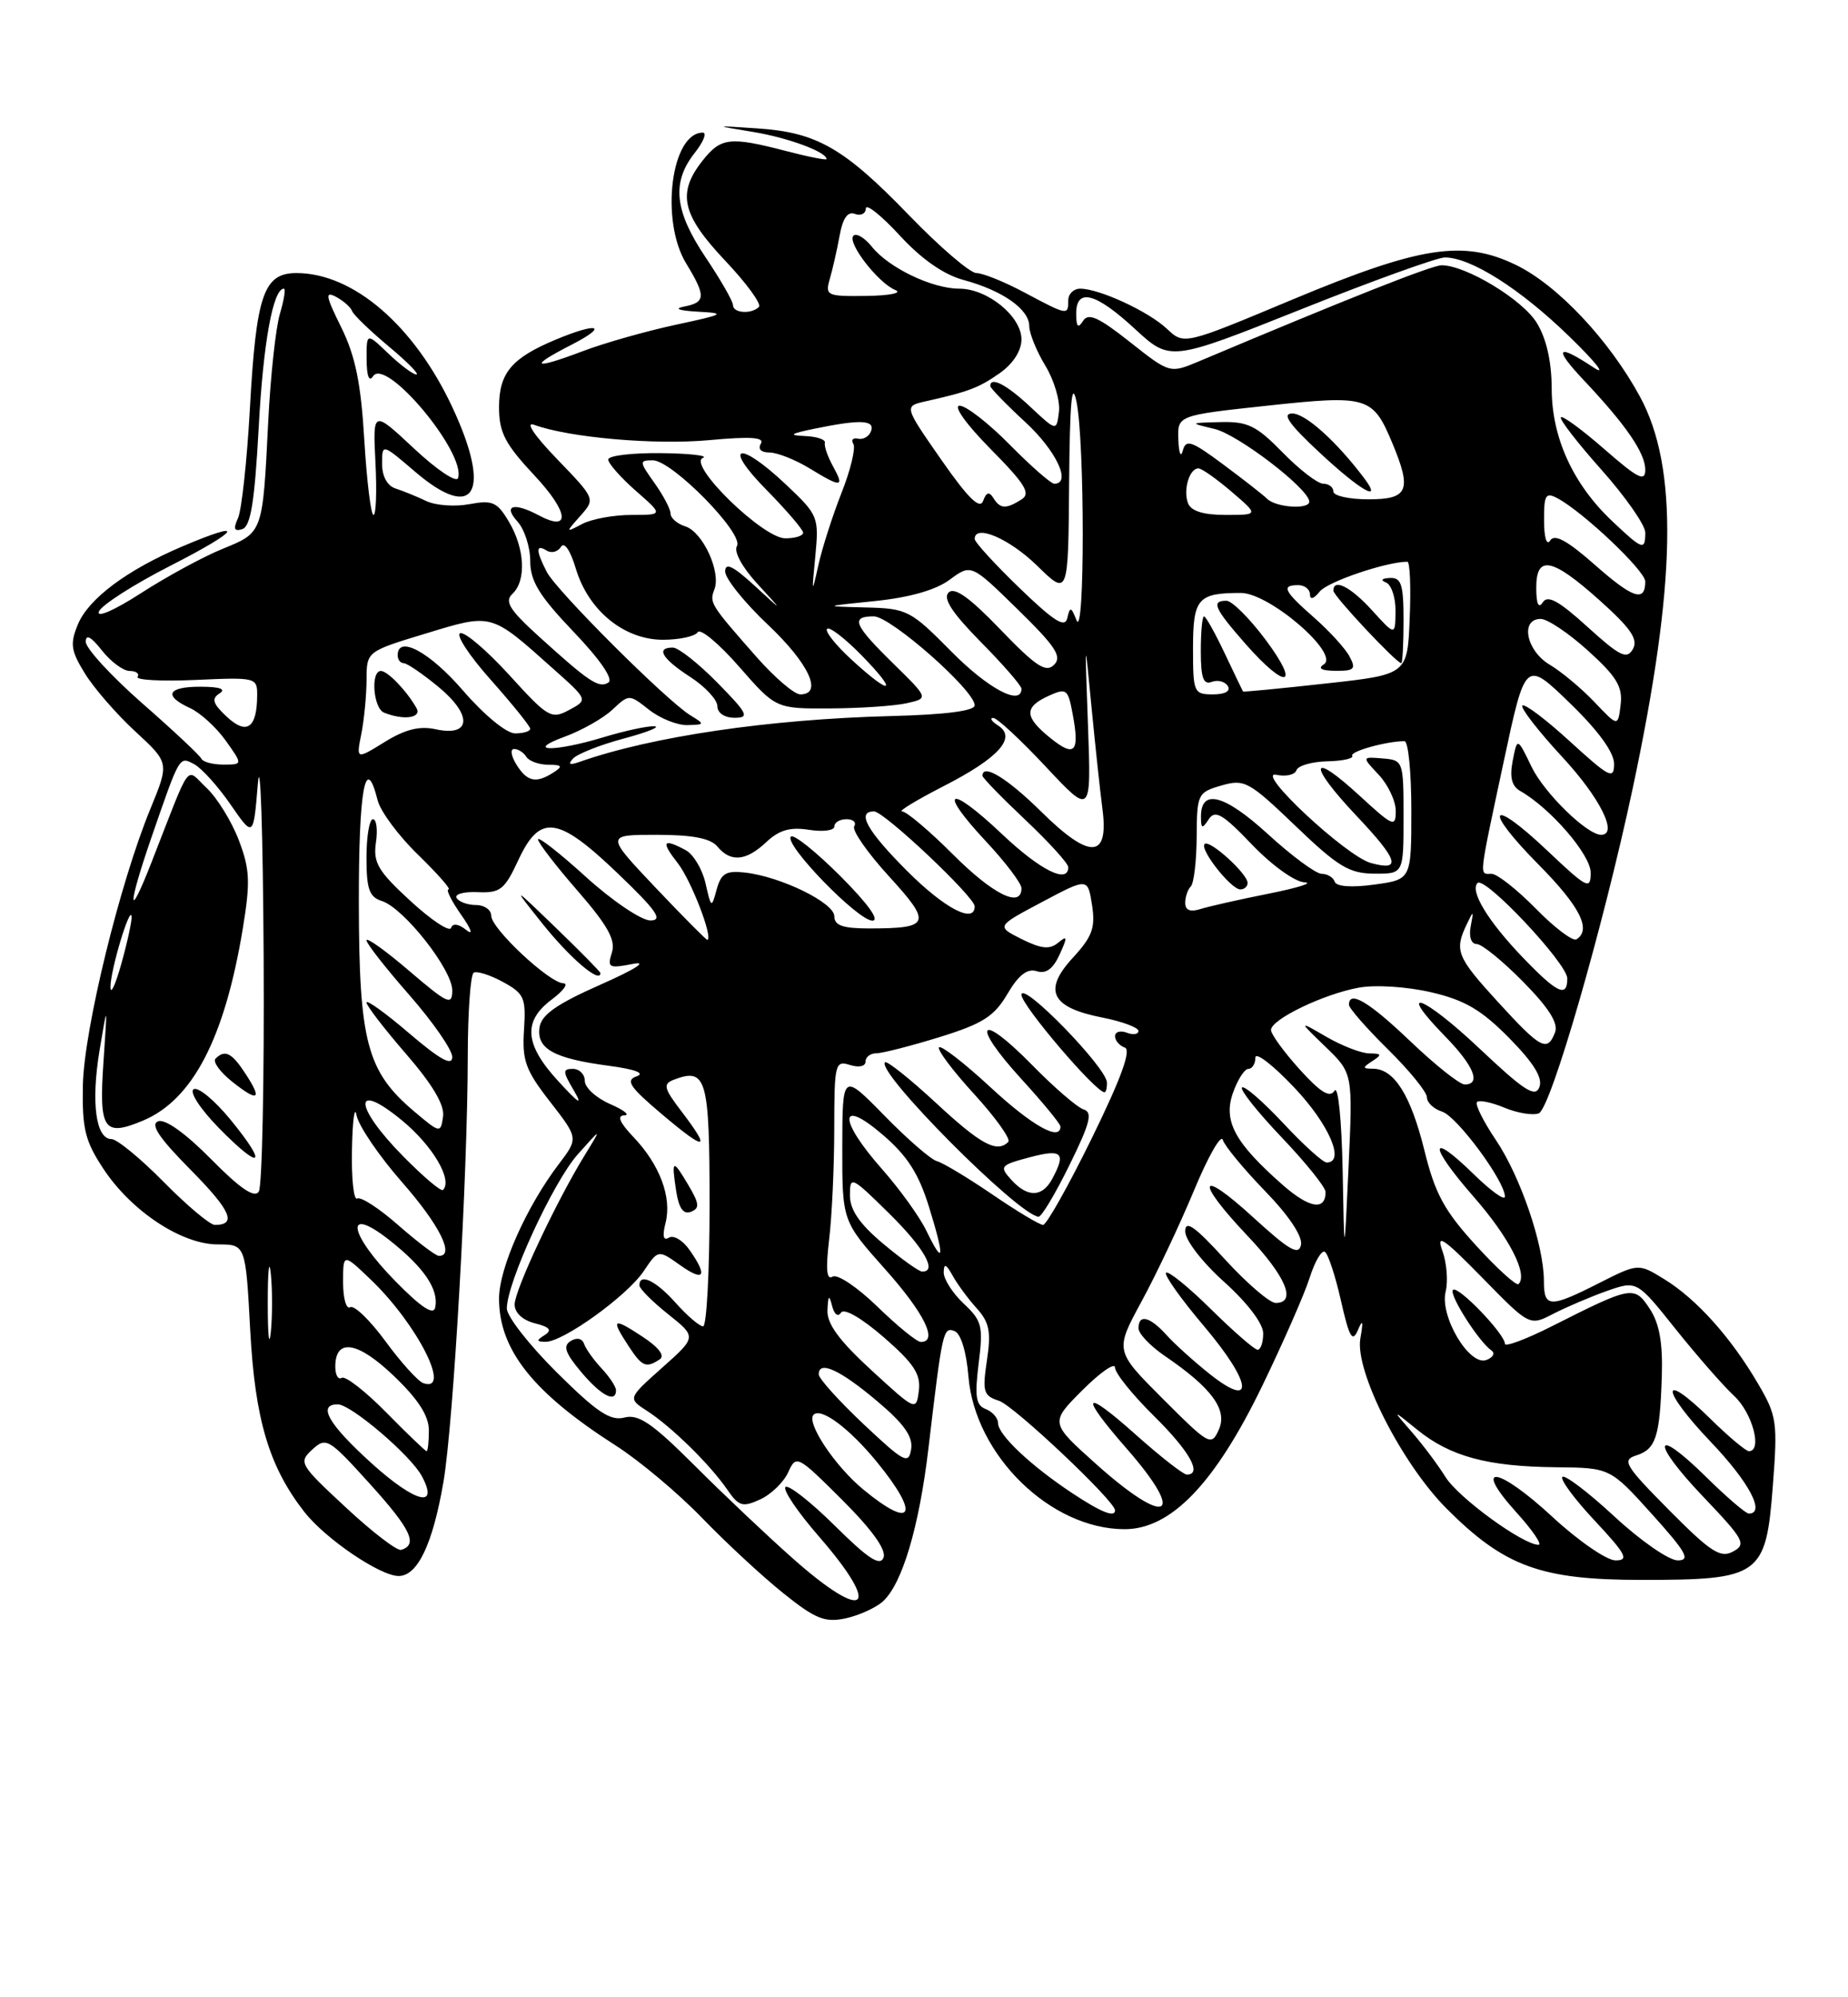 <?xml version="1.0" encoding="UTF-8" standalone="no"?>
<!DOCTYPE svg PUBLIC "-//W3C//DTD SVG 1.1//EN" "http://www.w3.org/Graphics/SVG/1.1/DTD/svg11.dtd" >
<svg xmlns="http://www.w3.org/2000/svg" xmlns:xlink="http://www.w3.org/1999/xlink" version="1.1" viewBox="0 0 237 256">
 <g >
 <path fill="currentColor"
d=" M 113.19 205.29 C 115.69 203.08 117.88 195.75 119.08 185.55 C 120.86 170.50 120.96 170.05 122.42 170.61 C 123.22 170.92 123.94 173.25 124.20 176.44 C 125.04 186.53 134.74 196.00 144.23 196.00 C 150.18 196.00 155.81 190.15 161.87 177.65 C 164.57 172.07 167.32 165.81 167.97 163.74 C 168.63 161.67 169.50 160.19 169.91 160.45 C 170.32 160.70 171.25 163.52 171.97 166.70 C 173.03 171.40 173.44 172.12 174.14 170.50 C 174.77 169.01 174.86 169.28 174.46 171.55 C 173.73 175.72 179.76 187.60 185.54 193.38 C 192.96 200.80 197.61 202.50 210.54 202.50 C 225.76 202.50 226.48 201.99 227.36 190.44 C 227.99 182.26 227.88 181.46 225.45 177.33 C 222.00 171.44 217.60 166.53 213.49 163.99 C 210.12 161.91 210.12 161.91 205.09 164.45 C 198.74 167.67 198.00 167.64 198.00 164.18 C 198.00 159.61 195.01 150.83 191.85 146.13 C 190.23 143.73 189.14 141.53 189.42 141.25 C 189.70 140.96 191.29 141.29 192.95 141.98 C 194.61 142.67 196.58 142.99 197.34 142.70 C 198.88 142.11 205.57 118.96 209.40 101.00 C 214.99 74.71 215.26 59.93 210.31 50.82 C 206.35 43.55 199.74 36.54 194.42 33.96 C 187.66 30.69 182.14 31.55 165.67 38.43 C 151.85 44.21 151.85 44.21 149.66 42.15 C 147.28 39.91 140.98 37.00 138.53 37.00 C 137.69 37.00 137.00 37.67 137.00 38.50 C 137.00 40.45 136.92 40.44 131.40 37.50 C 128.82 36.12 126.04 35.00 125.22 35.00 C 124.41 35.00 120.54 31.68 116.62 27.63 C 108.24 18.96 104.75 16.96 97.14 16.46 C 91.50 16.08 91.50 16.08 96.57 16.91 C 101.03 17.64 106.00 19.47 106.00 20.39 C 106.00 20.56 103.65 20.10 100.78 19.35 C 93.58 17.48 92.44 17.62 90.07 20.63 C 86.81 24.78 87.44 27.52 92.99 33.40 C 95.74 36.30 97.69 38.98 97.33 39.34 C 96.35 40.31 94.00 40.14 94.00 39.10 C 94.00 38.61 92.42 35.86 90.50 33.00 C 86.50 27.05 86.11 23.40 89.07 19.63 C 90.21 18.19 90.69 17.00 90.13 17.00 C 86.07 17.00 84.65 28.27 88.00 33.77 C 90.55 37.95 90.51 38.76 87.75 39.29 C 86.37 39.56 87.05 39.81 89.50 39.95 C 93.18 40.15 92.95 40.28 86.60 41.64 C 82.81 42.46 77.43 43.98 74.66 45.04 C 68.35 47.43 67.71 47.04 73.27 44.20 C 78.13 41.71 76.73 41.25 71.25 43.54 C 65.60 45.90 64.00 47.81 64.00 52.20 C 64.00 55.43 64.76 56.90 68.55 60.95 C 72.96 65.66 73.23 68.26 69.09 66.05 C 65.91 64.35 64.47 64.76 66.35 66.83 C 67.26 67.83 68.00 70.12 68.00 71.90 C 68.00 74.48 69.15 76.36 73.56 80.98 C 77.00 84.58 78.70 87.07 78.02 87.49 C 76.79 88.25 75.55 87.42 68.96 81.44 C 65.33 78.14 64.69 77.08 65.71 76.12 C 67.51 74.45 67.32 70.34 65.28 66.90 C 63.77 64.34 63.17 64.07 60.20 64.62 C 58.35 64.97 55.86 64.79 54.67 64.22 C 53.48 63.65 51.71 62.93 50.75 62.62 C 49.67 62.28 49.00 61.06 49.00 59.45 C 49.00 56.84 49.00 56.84 53.22 60.45 C 60.87 67.00 63.12 63.13 58.02 52.21 C 53.12 41.73 45.31 35.00 38.02 35.00 C 33.80 35.00 32.85 37.78 32.04 52.50 C 31.67 59.10 30.99 65.35 30.53 66.39 C 29.89 67.80 30.03 68.16 31.09 67.81 C 32.15 67.45 32.66 64.27 33.17 54.92 C 33.75 43.96 35.01 37.00 36.41 37.00 C 36.66 37.00 36.42 38.46 35.89 40.25 C 35.36 42.04 34.69 48.22 34.40 54.00 C 33.68 68.42 33.75 68.22 28.54 70.35 C 26.05 71.36 21.33 73.93 18.06 76.04 C 14.70 78.21 12.36 79.24 12.68 78.39 C 13.00 77.57 17.13 74.92 21.88 72.50 C 30.86 67.92 31.71 66.49 23.33 70.06 C 16.28 73.06 11.35 76.74 9.99 80.03 C 8.96 82.52 9.08 83.40 10.90 86.34 C 12.06 88.22 14.97 91.56 17.36 93.76 C 21.71 97.77 21.71 97.77 19.30 103.64 C 15.36 113.19 10.78 131.95 10.63 139.06 C 10.52 144.68 10.90 146.23 13.26 149.81 C 16.85 155.24 23.29 159.50 27.93 159.50 C 31.50 159.50 31.50 159.50 32.09 170.50 C 32.70 181.95 34.51 188.00 39.04 193.80 C 41.74 197.24 48.75 202.00 51.12 202.00 C 53.56 202.00 55.50 197.91 56.87 189.95 C 58.15 182.47 59.98 150.47 59.99 135.31 C 60.00 129.70 60.34 124.92 60.75 124.67 C 61.16 124.43 62.85 124.96 64.50 125.86 C 67.24 127.36 67.47 127.89 67.20 132.03 C 66.95 135.94 67.40 137.18 70.55 141.22 C 74.18 145.89 74.18 145.89 71.67 149.20 C 67.51 154.66 64.00 162.56 64.00 166.44 C 64.00 173.02 68.37 178.51 79.00 185.30 C 82.03 187.24 86.97 191.39 90.00 194.52 C 93.03 197.66 97.70 201.99 100.40 204.16 C 104.54 207.49 105.78 207.99 108.40 207.44 C 110.10 207.07 112.26 206.11 113.19 205.29 Z  M 101.63 199.71 C 98.40 196.85 92.73 191.49 89.04 187.80 C 83.64 182.41 81.89 181.22 80.08 181.69 C 78.28 182.16 76.55 181.01 71.42 175.92 C 67.89 172.42 65.00 168.73 65.00 167.71 C 65.00 164.39 70.95 151.48 74.10 147.95 C 77.18 144.50 77.18 144.50 75.03 148.00 C 71.36 153.95 66.00 165.35 66.00 167.20 C 66.00 168.26 67.03 169.22 68.60 169.61 C 70.51 170.09 70.84 170.49 69.85 171.12 C 68.75 171.81 68.78 171.97 69.98 171.98 C 72.21 172.01 80.43 166.09 82.55 162.93 C 84.41 160.16 84.41 160.16 87.21 162.15 C 90.32 164.36 90.81 163.59 88.43 160.21 C 87.57 158.97 86.38 158.27 85.79 158.63 C 85.07 159.08 84.92 158.44 85.36 156.72 C 86.18 153.45 84.61 149.28 81.25 145.75 C 79.47 143.88 79.09 142.99 80.06 142.96 C 80.85 142.94 80.04 142.29 78.25 141.51 C 76.46 140.73 75.00 139.40 75.00 138.55 C 75.00 137.70 74.31 137.00 73.48 137.00 C 72.14 137.00 72.15 137.33 73.58 139.75 C 74.78 141.79 74.27 141.49 71.60 138.58 C 67.27 133.88 67.03 130.89 70.75 128.12 C 72.26 126.99 72.94 126.05 72.25 126.03 C 70.45 125.99 63.00 119.02 63.00 117.38 C 63.00 116.62 62.13 116.00 61.06 116.00 C 59.99 116.00 58.87 115.60 58.56 115.10 C 58.26 114.61 59.47 114.27 61.25 114.35 C 64.15 114.48 64.71 114.04 66.47 110.25 C 69.25 104.27 71.54 104.58 79.26 111.98 C 84.22 116.73 85.07 117.96 83.42 117.98 C 82.28 117.99 78.56 115.49 75.17 112.42 C 71.78 109.34 69.00 107.17 69.00 107.59 C 69.00 108.00 71.28 110.97 74.07 114.17 C 77.96 118.65 78.98 120.49 78.47 122.10 C 77.86 124.03 78.08 124.15 81.15 123.55 C 83.16 123.15 81.50 124.22 77.00 126.21 C 71.37 128.70 69.42 130.07 69.19 131.70 C 68.80 134.43 71.04 135.67 78.05 136.60 C 81.43 137.05 82.78 137.55 81.66 137.95 C 80.17 138.47 80.73 139.30 84.93 142.85 C 90.59 147.62 91.25 147.51 87.39 142.44 C 85.14 139.50 85.00 138.94 86.39 138.40 C 90.61 136.79 91.00 138.16 91.00 154.47 C 91.00 163.01 90.62 170.00 90.17 170.00 C 89.71 170.00 88.13 168.65 86.66 167.00 C 84.12 164.15 82.00 163.12 82.00 164.75 C 82.00 165.16 83.65 166.82 85.67 168.43 C 89.35 171.36 89.35 171.36 84.92 175.30 C 80.50 179.24 80.50 179.24 83.00 180.85 C 86.11 182.86 91.07 187.72 93.27 190.93 C 94.74 193.07 95.23 193.22 97.48 192.19 C 98.88 191.55 100.50 189.99 101.08 188.71 C 102.12 186.44 102.25 186.51 108.02 192.26 C 111.84 196.07 113.69 198.65 113.31 199.64 C 112.87 200.79 111.34 199.79 107.06 195.55 C 103.94 192.47 101.09 190.24 100.73 190.60 C 100.38 190.96 102.31 193.82 105.04 196.95 C 113.22 206.36 111.07 208.09 101.63 199.71 Z  M 79.00 178.19 C 79.00 177.74 78.17 176.48 77.15 175.39 C 76.13 174.30 75.12 172.88 74.90 172.24 C 74.66 171.54 73.97 171.40 73.19 171.88 C 72.17 172.51 72.48 173.41 74.53 175.85 C 77.08 178.88 79.00 179.89 79.00 178.19 Z  M 84.61 174.23 C 85.31 173.77 84.47 172.68 82.36 171.30 C 78.58 168.81 78.30 169.01 80.62 172.54 C 82.34 175.17 82.86 175.39 84.61 174.23 Z  M 88.30 151.93 C 86.26 148.48 86.09 148.56 86.72 152.68 C 87.06 154.87 87.64 155.69 88.60 155.32 C 89.75 154.88 89.70 154.30 88.30 151.93 Z  M 77.00 124.72 C 77.00 124.56 74.45 121.97 71.34 118.97 C 65.67 113.50 65.67 113.50 69.48 118.28 C 73.06 122.78 77.00 126.14 77.00 124.72 Z  M 199.08 194.41 C 192.07 187.93 188.74 187.49 194.44 193.81 C 196.53 196.11 197.82 198.00 197.31 198.00 C 195.32 198.00 187.03 191.97 185.38 189.31 C 184.42 187.77 182.48 185.18 181.07 183.56 C 178.50 180.61 178.50 180.61 181.78 183.27 C 185.99 186.68 190.78 187.97 199.50 188.06 C 206.50 188.13 206.50 188.13 211.85 194.06 C 216.27 198.97 216.85 200.00 215.16 200.00 C 214.03 200.00 210.37 197.46 207.03 194.36 C 203.68 191.26 200.68 188.98 200.37 189.30 C 200.05 189.61 201.93 192.15 204.54 194.93 C 208.54 199.21 208.95 200.00 207.19 200.00 C 206.05 200.00 202.40 197.48 199.08 194.41 Z  M 214.05 193.55 C 208.40 187.85 207.97 187.14 209.83 186.55 C 212.36 185.75 212.87 184.19 213.12 176.45 C 213.26 172.14 212.82 169.65 211.58 167.76 C 209.60 164.75 209.30 164.80 199.08 169.96 C 195.74 171.65 193.00 172.67 193.00 172.24 C 193.00 170.98 186.96 164.71 186.34 165.33 C 185.78 165.89 189.64 171.97 191.29 173.11 C 191.77 173.45 191.48 173.99 190.63 174.31 C 188.45 175.15 184.61 168.70 185.40 165.54 C 185.73 164.22 185.54 161.87 184.98 160.32 C 184.15 158.04 185.11 158.68 190.06 163.73 C 196.16 169.97 196.16 169.97 199.19 168.40 C 200.86 167.54 203.96 166.22 206.07 165.47 C 209.92 164.12 209.92 164.12 214.86 170.31 C 217.58 173.71 220.97 177.59 222.40 178.92 C 224.75 181.11 226.05 186.00 224.29 186.00 C 223.90 186.00 221.66 184.12 219.31 181.81 C 212.88 175.50 212.94 178.03 219.38 184.79 C 224.32 189.96 226.46 194.00 224.28 194.00 C 223.89 194.00 221.43 191.89 218.81 189.31 C 211.97 182.57 211.67 184.76 218.46 191.87 C 223.68 197.35 224.00 197.93 222.25 198.87 C 220.63 199.74 219.38 198.92 214.05 193.55 Z  M 44.35 193.21 C 38.42 187.71 38.26 187.44 40.05 185.79 C 41.83 184.16 42.16 184.36 47.48 190.24 C 52.71 196.02 53.64 198.00 51.44 198.65 C 50.92 198.80 47.73 196.36 44.35 193.21 Z  M 110.71 190.91 C 107.07 187.91 103.35 182.32 104.34 181.33 C 105.30 180.37 108.92 183.07 112.43 187.35 C 118.06 194.22 117.10 196.18 110.71 190.91 Z  M 137.48 191.36 C 132.18 187.85 128.00 183.90 128.00 182.42 C 128.00 181.76 127.29 180.94 126.43 180.61 C 125.15 180.12 124.98 179.02 125.51 174.75 C 126.11 169.97 125.94 169.28 123.58 167.08 C 122.16 165.74 121.01 163.94 121.03 163.08 C 121.05 161.88 121.33 161.99 122.17 163.50 C 122.78 164.60 124.17 166.49 125.26 167.69 C 126.89 169.49 127.12 170.70 126.57 174.36 C 125.97 178.39 126.12 178.90 128.11 179.54 C 130.01 180.14 143.00 192.40 143.00 193.58 C 143.00 194.55 141.22 193.84 137.48 191.36 Z  M 47.75 187.64 C 42.15 182.59 40.64 180.00 43.32 180.00 C 45.01 180.00 52.69 186.55 54.10 189.20 C 56.34 193.38 53.30 192.63 47.75 187.64 Z  M 140.57 187.65 C 134.65 182.35 134.65 182.35 138.82 178.18 C 141.12 175.88 143.00 174.58 143.00 175.29 C 143.00 176.00 145.25 178.79 148.00 181.50 C 152.56 186.00 154.25 189.00 152.20 189.00 C 151.76 189.00 148.83 186.71 145.70 183.92 C 138.86 177.82 138.32 178.61 144.50 185.68 C 152.26 194.55 149.72 195.83 140.57 187.65 Z  M 110.75 182.54 C 107.59 179.56 105.00 176.69 105.00 176.15 C 105.00 174.32 107.74 175.58 112.47 179.57 C 115.95 182.50 117.11 184.14 116.85 185.75 C 116.53 187.74 115.96 187.44 110.75 182.54 Z  M 49.54 181.04 C 46.86 178.32 44.29 176.32 43.83 176.60 C 43.37 176.89 43.00 176.24 43.00 175.17 C 43.00 171.46 45.88 171.92 50.51 176.36 C 53.64 179.35 55.00 181.47 55.00 183.33 C 55.00 184.80 54.87 186.00 54.71 186.00 C 54.55 186.00 52.23 183.77 49.54 181.04 Z  M 149.14 179.30 C 142.97 173.13 142.97 173.13 146.40 166.81 C 148.29 163.34 151.31 156.95 153.12 152.60 C 154.92 148.26 156.59 145.33 156.82 146.10 C 157.05 146.87 159.48 149.81 162.21 152.63 C 165.25 155.75 167.06 158.45 166.85 159.54 C 166.57 160.96 165.37 160.28 160.75 156.06 C 153.68 149.59 153.17 151.19 160.00 158.41 C 164.93 163.61 166.34 167.00 163.60 167.00 C 162.83 167.00 159.91 164.49 157.10 161.42 C 153.22 157.17 152.00 156.31 152.00 157.83 C 152.00 158.95 154.18 161.78 157.00 164.31 C 159.98 166.99 162.00 169.65 162.00 170.90 C 162.00 172.06 161.68 173.00 161.28 173.00 C 160.89 173.00 158.20 170.66 155.31 167.81 C 152.41 164.95 149.82 162.85 149.54 163.13 C 149.26 163.40 151.46 166.50 154.42 169.99 C 160.57 177.26 160.98 180.74 155.14 176.11 C 153.14 174.52 150.64 172.27 149.60 171.11 C 147.45 168.73 146.00 168.39 146.01 170.25 C 146.01 170.94 147.52 172.52 149.36 173.78 C 155.39 177.88 157.45 180.68 156.32 183.22 C 155.35 185.39 155.10 185.26 149.14 179.30 Z  M 111.75 175.62 C 107.60 171.81 106.03 169.66 106.12 167.92 C 106.21 166.00 106.33 165.89 106.72 167.40 C 106.99 168.48 107.48 168.84 107.85 168.25 C 108.24 167.63 110.47 168.92 113.34 171.40 C 117.21 174.77 118.10 176.13 117.84 178.25 C 117.50 180.88 117.45 180.85 111.75 175.62 Z  M 54.28 177.28 C 53.61 177.04 51.43 174.64 49.44 171.92 C 47.45 169.21 45.41 167.24 44.91 167.55 C 44.41 167.86 44.00 166.43 44.00 164.36 C 44.00 160.61 44.00 160.61 47.59 164.05 C 53.54 169.77 57.99 178.56 54.28 177.28 Z  M 34.34 167.00 C 34.34 162.88 34.51 161.19 34.73 163.25 C 34.94 165.31 34.94 168.69 34.73 170.75 C 34.51 172.81 34.34 171.12 34.34 167.00 Z  M 112.53 167.48 C 109.97 164.99 107.39 163.26 106.78 163.63 C 106.01 164.11 105.88 162.72 106.33 158.91 C 106.69 155.93 106.99 149.53 106.99 144.68 C 107.00 136.32 107.10 135.90 109.00 136.50 C 110.15 136.86 111.00 136.68 111.00 136.07 C 111.00 135.48 111.63 135.00 112.39 135.00 C 113.16 135.00 116.79 134.07 120.46 132.94 C 126.02 131.22 127.49 130.29 129.19 127.41 C 130.62 124.97 131.74 124.10 132.95 124.48 C 134.14 124.86 135.04 124.20 135.89 122.35 C 136.93 120.07 136.90 119.84 135.71 120.83 C 134.62 121.73 133.55 121.62 131.03 120.37 C 127.76 118.73 127.76 118.73 133.63 115.62 C 139.50 112.50 139.50 112.50 140.05 116.00 C 140.50 118.92 140.09 120.04 137.57 122.78 C 133.73 126.95 134.80 129.13 141.35 130.42 C 143.91 130.92 146.00 131.70 146.00 132.14 C 146.00 132.58 145.32 132.68 144.50 132.36 C 143.68 132.05 143.00 132.25 143.00 132.81 C 143.00 133.37 143.56 134.03 144.25 134.27 C 145.11 134.56 143.79 138.19 140.04 145.85 C 137.03 151.98 134.21 157.00 133.77 157.00 C 133.34 157.00 130.39 155.24 127.24 153.08 C 124.08 150.93 120.90 149.02 120.16 148.83 C 119.42 148.65 116.39 146.03 113.43 143.00 C 108.04 137.50 108.04 137.50 108.02 147.00 C 108.01 156.50 108.01 156.50 113.50 162.66 C 118.55 168.32 120.36 172.00 118.09 172.00 C 117.59 172.00 115.09 169.97 112.53 167.48 Z  M 137.16 149.32 C 139.81 143.94 140.16 142.56 138.97 142.20 C 138.16 141.95 135.15 139.35 132.28 136.42 C 125.52 129.54 124.44 131.13 130.99 138.30 C 133.75 141.32 136.00 144.05 136.00 144.39 C 136.00 146.34 132.35 144.29 127.03 139.36 C 123.68 136.26 120.71 133.96 120.43 134.24 C 120.15 134.52 122.17 137.22 124.93 140.23 C 127.69 143.25 129.66 146.01 129.31 146.36 C 127.85 147.82 125.80 146.71 120.03 141.36 C 116.68 138.26 113.74 135.92 113.50 136.16 C 112.30 137.36 130.60 155.75 133.19 155.95 C 133.57 155.98 135.35 153.00 137.16 149.32 Z  M 141.96 138.75 C 141.91 136.82 131.00 125.64 131.00 127.51 C 131.00 128.85 140.51 140.00 141.65 140.00 C 141.84 140.00 141.98 139.44 141.96 138.75 Z  M 50.75 164.26 C 44.62 158.03 44.11 154.33 50.02 159.01 C 54.41 162.49 56.30 165.29 55.81 167.60 C 55.60 168.62 54.00 167.57 50.75 164.26 Z  M 189.30 159.64 C 185.22 155.18 184.04 153.00 182.67 147.43 C 180.92 140.37 178.81 137.01 176.10 136.98 C 174.70 136.97 174.69 136.85 176.00 136.00 C 177.26 135.19 177.20 135.03 175.62 135.02 C 174.58 135.01 172.11 134.05 170.12 132.90 C 166.50 130.80 166.50 130.80 170.00 134.18 C 173.50 137.56 173.50 137.56 172.95 149.53 C 172.40 161.50 172.40 161.50 172.19 150.00 C 172.06 143.50 171.61 139.06 171.15 139.80 C 170.54 140.76 169.36 140.03 166.66 137.05 C 164.65 134.82 163.00 132.55 163.00 132.02 C 163.00 130.66 169.74 127.41 174.26 126.59 C 176.40 126.20 180.41 126.46 183.53 127.18 C 187.87 128.19 189.98 129.43 193.55 133.05 C 196.70 136.25 197.88 138.16 197.42 139.34 C 196.90 140.72 195.48 139.81 189.79 134.44 C 182.50 127.56 178.91 126.25 185.31 132.81 C 189.02 136.60 190.00 139.00 187.84 139.00 C 187.20 139.00 184.09 136.53 180.91 133.50 C 175.56 128.39 173.00 126.87 173.00 128.79 C 173.00 129.22 175.25 131.79 178.00 134.50 C 180.75 137.21 183.00 139.97 183.00 140.65 C 183.00 141.32 183.87 142.14 184.94 142.48 C 186.86 143.09 193.00 151.39 193.00 153.37 C 193.00 153.94 191.21 152.66 189.02 150.52 C 183.20 144.83 183.18 146.75 188.99 153.39 C 193.55 158.60 195.99 163.34 194.75 164.58 C 194.48 164.85 192.03 162.63 189.30 159.64 Z  M 113.25 159.40 C 110.23 156.87 109.00 155.07 109.00 153.20 C 109.00 150.67 109.18 150.76 114.00 155.50 C 118.51 159.94 120.27 163.03 118.25 162.98 C 117.84 162.97 115.59 161.36 113.25 159.40 Z  M 51.06 157.02 C 48.62 154.87 46.25 153.34 45.81 153.62 C 45.36 153.89 45.06 151.05 45.14 147.31 C 45.21 143.56 45.48 141.61 45.73 142.96 C 45.99 144.31 48.62 148.18 51.60 151.57 C 56.40 157.04 58.40 161.08 56.25 160.96 C 55.84 160.93 53.50 159.16 51.06 157.02 Z  M 118.80 157.74 C 117.94 155.96 115.38 152.41 113.12 149.85 C 107.50 143.50 107.55 140.60 113.19 145.43 C 116.36 148.14 117.82 150.42 119.15 154.72 C 121.18 161.27 121.05 162.40 118.80 157.74 Z  M 21.00 151.50 C 18.01 148.47 15.00 146.00 14.30 146.00 C 12.29 146.00 11.66 141.35 12.76 134.67 C 13.79 128.50 13.79 128.50 13.27 136.11 C 12.67 144.81 13.30 145.74 18.32 143.64 C 24.71 140.97 28.81 133.09 31.14 119.01 C 32.12 113.02 32.05 111.42 30.62 107.67 C 29.70 105.27 27.85 102.27 26.51 101.01 C 23.73 98.40 24.67 97.14 19.44 110.50 C 16.37 118.36 16.34 116.27 19.39 107.43 C 23.09 96.73 22.98 96.92 24.92 97.96 C 25.87 98.47 27.96 100.79 29.57 103.12 C 32.50 107.36 32.50 107.36 33.07 100.43 C 33.39 96.62 33.72 106.55 33.81 122.50 C 33.90 138.45 33.62 152.06 33.19 152.73 C 32.64 153.60 30.80 152.35 27.07 148.57 C 23.79 145.25 21.17 143.38 20.28 143.72 C 19.24 144.12 20.40 145.85 24.45 149.94 C 29.62 155.17 30.42 157.00 27.55 157.00 C 26.93 157.00 23.99 154.53 21.00 151.50 Z  M 29.56 143.51 C 27.52 141.02 25.39 139.26 24.83 139.61 C 24.26 139.96 25.69 142.15 28.09 144.60 C 33.53 150.14 34.44 149.47 29.56 143.51 Z  M 31.46 137.59 C 29.72 134.92 28.84 134.49 27.64 135.69 C 27.26 136.07 28.20 137.38 29.72 138.60 C 33.13 141.32 33.70 140.99 31.46 137.59 Z  M 164.54 151.91 C 158.37 146.49 156.86 143.71 158.11 140.11 C 158.71 138.40 159.60 137.00 160.10 137.00 C 160.59 137.00 161.00 136.35 161.00 135.56 C 161.00 134.77 163.25 136.50 166.00 139.41 C 170.46 144.12 172.56 149.00 170.14 149.00 C 169.66 149.00 167.14 146.72 164.54 143.93 C 161.93 141.15 159.57 139.10 159.28 139.39 C 159.00 139.67 161.29 142.55 164.38 145.79 C 167.47 149.03 170.00 152.18 170.00 152.78 C 170.00 155.21 167.94 154.88 164.54 151.91 Z  M 51.69 148.19 C 45.35 141.76 45.23 138.41 51.51 143.57 C 55.47 146.81 58.09 151.24 56.81 152.52 C 56.57 152.76 54.27 150.81 51.69 148.19 Z  M 53.11 142.45 C 47.05 137.33 46.05 133.55 46.02 115.75 C 46.00 101.13 46.87 96.37 48.43 102.57 C 48.78 103.99 51.12 107.14 53.63 109.57 C 56.13 112.01 57.89 114.00 57.52 114.00 C 57.16 114.00 57.89 115.46 59.14 117.25 C 60.45 119.11 60.73 119.95 59.81 119.21 C 58.81 118.41 58.06 118.30 57.85 118.93 C 57.66 119.49 55.31 117.94 52.64 115.48 C 48.48 111.66 47.84 110.57 48.21 108.00 C 48.46 106.35 48.28 105.00 47.83 105.00 C 47.37 105.00 47.00 107.22 47.00 109.93 C 47.00 113.97 47.36 114.98 48.98 115.49 C 51.78 116.38 58.00 124.27 58.00 126.93 C 58.00 128.93 57.44 128.68 52.50 124.46 C 49.48 121.87 47.00 120.10 47.00 120.52 C 47.00 120.94 49.48 124.10 52.50 127.54 C 55.52 130.99 58.00 134.56 58.00 135.48 C 58.00 136.68 56.44 135.82 52.50 132.46 C 49.48 129.87 47.00 128.09 47.00 128.49 C 47.00 128.90 49.28 131.86 52.07 135.08 C 55.50 139.04 57.04 141.65 56.82 143.12 C 56.51 145.27 56.44 145.26 53.11 142.45 Z  M 192.10 128.42 C 186.82 122.64 186.50 121.85 188.09 118.50 C 188.98 116.64 189.01 116.65 188.61 118.75 C 188.36 120.07 188.68 121.00 189.38 121.00 C 190.04 121.00 192.71 123.17 195.32 125.82 C 198.63 129.17 199.88 131.16 199.43 132.32 C 198.44 134.89 197.61 134.44 192.10 128.42 Z  M 14.17 126.50 C 14.15 124.37 16.73 115.81 16.88 117.50 C 16.92 118.05 16.34 120.75 15.57 123.50 C 14.80 126.25 14.17 127.60 14.17 126.50 Z  M 195.32 122.75 C 190.85 118.10 188.47 114.20 189.49 113.18 C 190.42 112.25 201.00 123.50 201.00 125.41 C 201.00 127.92 199.72 127.32 195.32 122.75 Z  M 84.08 113.78 C 77.66 107.00 77.66 107.00 84.21 107.00 C 88.81 107.00 91.13 107.45 92.00 108.50 C 93.71 110.56 95.68 110.38 98.29 107.92 C 99.93 106.38 101.34 105.98 103.75 106.36 C 105.54 106.64 107.00 106.45 107.00 105.94 C 107.00 105.42 107.70 105.00 108.56 105.00 C 109.42 105.00 109.86 105.41 109.55 105.91 C 109.24 106.42 111.24 109.29 114.00 112.31 C 119.56 118.39 119.32 119.00 111.42 119.00 C 108.09 119.00 107.00 118.62 107.00 117.44 C 107.00 115.71 100.15 112.36 95.55 111.84 C 93.12 111.56 92.48 111.94 91.91 114.00 C 91.25 116.44 91.21 116.42 90.48 113.21 C 90.07 111.41 88.92 109.49 87.93 108.96 C 85.00 107.40 84.73 107.84 86.91 110.62 C 88.62 112.79 91.48 120.19 90.72 120.47 C 90.60 120.51 87.61 117.50 84.08 113.78 Z  M 107.78 112.30 C 104.64 109.16 101.79 106.88 101.43 107.23 C 100.49 108.18 110.01 118.00 111.88 118.00 C 112.87 118.00 111.30 115.82 107.78 112.30 Z  M 196.96 116.46 C 194.55 114.01 192.00 112.00 191.29 112.00 C 189.68 112.00 189.58 112.92 192.86 97.55 C 195.63 84.60 195.63 84.60 201.32 90.11 C 204.98 93.65 207.00 96.43 207.00 97.91 C 207.00 99.96 206.41 99.66 201.37 95.06 C 198.28 92.23 195.52 90.15 195.24 90.43 C 194.96 90.71 197.26 93.68 200.36 97.03 C 205.20 102.25 207.57 107.00 205.34 107.00 C 203.53 107.00 198.06 101.66 196.43 98.31 C 194.59 94.50 194.59 94.50 194.00 97.50 C 193.59 99.62 193.87 100.76 194.96 101.38 C 198.86 103.60 204.00 109.56 204.00 111.85 C 204.00 114.10 203.57 113.88 198.44 109.03 C 191.03 102.02 190.08 103.50 197.31 110.81 C 202.63 116.18 204.14 119.17 202.17 120.40 C 201.71 120.68 199.36 118.91 196.96 116.46 Z  M 116.35 111.65 C 111.19 106.49 109.80 104.00 112.09 104.00 C 113.38 104.00 125.00 114.96 125.00 116.17 C 125.00 118.46 121.13 116.43 116.35 111.65 Z  M 152.00 115.73 C 152.00 114.96 152.32 114.01 152.72 113.61 C 153.11 113.22 153.45 110.35 153.47 107.24 C 153.50 101.78 153.60 101.56 156.64 100.68 C 159.60 99.83 160.16 100.13 166.14 105.86 C 171.59 111.09 173.04 111.96 176.25 111.98 C 180.00 112.00 180.00 112.00 180.00 104.72 C 180.00 97.54 179.96 97.43 177.32 97.21 C 174.64 96.99 174.64 96.99 176.82 99.31 C 178.02 100.59 179.00 102.67 179.00 103.94 C 179.00 106.08 178.66 105.94 174.42 102.04 C 167.97 96.09 167.64 97.87 173.95 104.55 C 179.36 110.27 179.80 111.71 175.80 110.61 C 172.61 109.73 160.77 98.66 163.70 99.31 C 164.91 99.57 166.06 99.31 166.26 98.73 C 166.45 98.14 168.23 97.63 170.21 97.58 C 172.18 97.54 173.63 97.22 173.42 96.87 C 173.08 96.32 177.80 95.00 180.12 95.00 C 180.61 95.00 181.00 98.99 181.00 103.86 C 181.00 112.73 181.00 112.73 176.25 113.38 C 173.35 113.78 171.38 113.64 171.17 113.01 C 170.99 112.46 170.23 112.00 169.50 112.00 C 168.76 112.00 165.65 109.70 162.58 106.89 C 156.99 101.79 153.98 101.03 154.02 104.72 C 154.03 106.24 154.18 106.28 155.02 105.00 C 155.84 103.76 156.81 104.33 160.56 108.25 C 163.11 110.91 166.07 113.04 167.30 113.09 C 168.51 113.15 166.45 113.79 162.72 114.54 C 158.99 115.28 155.05 116.17 153.97 116.51 C 152.65 116.93 152.00 116.67 152.00 115.73 Z  M 160.00 113.17 C 160.00 111.99 155.11 107.56 154.49 108.18 C 153.81 108.85 157.87 114.00 159.07 114.00 C 159.58 114.00 160.00 113.63 160.00 113.17 Z  M 122.20 109.50 C 119.17 106.47 116.24 104.00 115.69 104.00 C 115.14 104.00 117.55 102.54 121.04 100.75 C 128.10 97.14 130.43 94.54 128.00 92.99 C 127.17 92.46 126.89 92.02 127.38 92.02 C 127.86 92.01 130.88 94.81 134.10 98.25 C 139.95 104.50 139.95 104.50 139.53 93.00 C 139.11 81.50 139.11 81.50 139.97 90.50 C 140.45 95.45 141.08 101.37 141.38 103.66 C 142.24 110.09 139.79 110.21 133.54 104.04 C 129.18 99.74 126.00 97.80 126.00 99.44 C 126.00 99.69 128.47 102.23 131.50 105.09 C 134.53 107.95 137.00 110.67 137.00 111.15 C 137.00 113.35 133.39 111.54 128.43 106.84 C 121.65 100.43 120.17 101.12 126.40 107.79 C 128.93 110.49 131.00 113.22 131.00 113.85 C 131.00 116.46 127.36 114.66 122.20 109.50 Z  M 66.23 98.00 C 65.55 96.90 65.41 96.00 65.93 96.00 C 66.45 96.00 67.16 96.45 67.50 97.00 C 67.84 97.55 69.10 98.01 70.31 98.02 C 72.09 98.03 72.22 98.21 71.00 99.00 C 68.75 100.45 67.61 100.21 66.23 98.00 Z  M 25.83 97.25 C 25.65 96.84 22.24 93.64 18.25 90.15 C 14.26 86.65 11.00 83.10 11.00 82.26 C 11.00 81.24 11.69 81.61 13.07 83.37 C 14.21 84.81 15.81 86.00 16.63 86.00 C 17.45 86.00 17.91 86.34 17.65 86.75 C 17.40 87.17 20.74 87.34 25.09 87.15 C 32.84 86.80 33.00 86.84 32.98 89.14 C 32.96 93.33 31.64 94.25 29.09 91.87 C 27.28 90.18 27.09 89.56 28.15 88.88 C 29.04 88.32 28.21 88.03 25.75 88.02 C 21.48 88.00 20.89 89.17 24.38 90.76 C 25.68 91.36 27.74 93.23 28.94 94.92 C 31.14 98.00 31.14 98.00 28.65 98.00 C 27.28 98.00 26.02 97.66 25.83 97.25 Z  M 73.50 97.22 C 74.05 96.63 76.97 95.47 80.00 94.66 C 83.03 93.85 84.78 93.14 83.91 93.09 C 83.03 93.04 80.11 93.67 77.41 94.49 C 71.07 96.41 67.16 96.35 72.46 94.41 C 74.63 93.61 77.37 92.06 78.54 90.96 C 80.68 88.96 80.68 88.96 83.25 90.98 C 84.66 92.09 86.87 92.97 88.16 92.94 C 90.40 92.88 90.42 92.83 88.55 91.69 C 85.50 89.83 71.39 75.75 70.13 73.32 C 68.70 70.55 68.70 69.69 70.11 70.57 C 70.72 70.95 71.55 70.73 71.94 70.09 C 72.37 69.40 73.15 70.54 73.85 72.89 C 75.46 78.26 80.05 82.00 85.02 82.00 C 87.14 82.00 89.15 81.56 89.48 81.03 C 89.81 80.50 92.20 82.49 94.79 85.45 C 99.50 90.84 99.50 90.84 106.50 90.80 C 110.35 90.78 114.76 90.48 116.30 90.13 C 119.10 89.50 119.10 89.50 114.55 85.04 C 109.49 80.08 109.04 79.00 112.06 79.00 C 114.22 79.00 125.00 88.49 125.00 90.40 C 125.00 91.12 121.26 91.60 114.25 91.78 C 98.64 92.18 83.54 94.40 74.28 97.67 C 73.04 98.10 72.80 97.97 73.50 97.22 Z  M 92.00 87.50 C 89.57 85.03 87.00 83.00 86.29 83.00 C 84.06 83.00 84.90 84.42 88.51 86.76 C 90.43 88.00 92.00 89.69 92.00 90.51 C 92.00 91.38 92.92 92.00 94.21 92.00 C 96.16 92.00 95.90 91.47 92.00 87.50 Z  M 46.34 94.06 C 46.70 92.24 47.00 89.12 47.01 87.12 C 47.02 83.50 47.02 83.50 54.60 81.20 C 63.17 78.60 62.87 78.51 70.96 85.73 C 75.42 89.70 75.42 89.70 72.99 91.00 C 70.70 92.23 70.28 91.98 65.34 86.55 C 62.46 83.39 59.62 80.96 59.02 81.16 C 58.42 81.36 60.20 84.07 62.97 87.17 C 65.73 90.28 68.00 93.09 68.00 93.41 C 68.00 93.73 67.13 94.00 66.06 94.00 C 64.95 94.00 62.09 91.65 59.37 88.50 C 55.10 83.55 51.00 81.35 51.00 84.00 C 51.00 84.55 51.35 85.00 51.77 85.00 C 52.20 85.00 54.20 86.37 56.23 88.04 C 60.62 91.66 60.44 94.47 55.87 93.47 C 53.81 93.02 51.96 93.48 49.34 95.10 C 45.68 97.36 45.68 97.36 46.34 94.06 Z  M 53.41 90.75 C 52.15 88.53 49.71 86.00 48.85 86.00 C 47.50 86.00 47.87 90.78 49.25 91.34 C 51.78 92.36 54.13 92.02 53.41 90.75 Z  M 134.75 94.63 C 131.36 91.91 131.29 90.65 134.46 89.20 C 136.77 88.15 136.96 88.29 137.56 91.49 C 138.49 96.41 137.85 97.12 134.75 94.63 Z  M 204.50 90.00 C 202.85 88.26 200.26 86.10 198.75 85.20 C 195.73 83.41 194.92 79.33 197.59 79.33 C 198.46 79.33 201.20 81.17 203.68 83.42 C 207.34 86.73 208.12 88.03 207.84 90.33 C 207.50 93.16 207.50 93.16 204.50 90.00 Z  M 97.06 84.25 C 91.08 77.46 90.96 77.27 91.62 75.54 C 92.49 73.29 90.12 68.17 87.89 67.47 C 86.85 67.14 86.00 66.40 86.00 65.84 C 86.00 65.27 85.07 63.50 83.93 61.90 C 81.97 59.15 81.96 59.00 83.72 59.00 C 86.19 59.00 95.46 68.44 94.51 69.99 C 94.08 70.68 95.17 72.70 97.14 74.84 C 100.50 78.50 100.50 78.50 96.75 75.05 C 94.01 72.54 93.00 72.05 93.00 73.25 C 93.00 74.15 95.47 77.23 98.50 80.09 C 103.75 85.05 105.58 89.00 102.63 89.00 C 101.87 89.00 99.37 86.86 97.06 84.25 Z  M 122.00 83.50 C 116.78 78.22 116.35 77.99 111.03 77.86 C 105.50 77.72 105.50 77.72 112.28 77.03 C 116.65 76.58 120.03 75.62 121.80 74.30 C 124.55 72.27 124.55 72.27 130.51 78.10 C 135.38 82.86 136.24 84.16 135.18 85.21 C 134.13 86.26 132.87 85.43 128.30 80.69 C 124.35 76.58 122.41 75.19 121.65 75.95 C 120.90 76.70 122.10 78.55 125.79 82.29 C 128.66 85.19 131.00 87.89 131.00 88.28 C 131.00 90.55 126.72 88.28 122.00 83.50 Z  M 153.00 83.11 C 153.00 76.70 153.61 76.00 159.14 76.00 C 162.80 76.00 171.88 83.83 169.77 85.16 C 168.95 85.68 169.49 85.97 171.29 85.98 C 173.69 86.00 173.94 85.75 173.07 84.14 C 172.53 83.11 170.48 80.88 168.54 79.17 C 164.63 75.74 164.27 75.00 166.50 75.00 C 167.32 75.00 168.00 75.54 168.00 76.19 C 168.00 76.91 168.49 76.77 169.25 75.82 C 170.25 74.56 177.80 72.00 180.49 72.00 C 180.82 72.00 180.96 75.25 180.79 79.23 C 180.50 86.46 180.50 86.46 170.00 87.61 C 164.22 88.25 159.46 88.71 159.41 88.63 C 159.36 88.56 158.31 86.36 157.07 83.75 C 155.83 81.14 154.64 79.00 154.41 79.00 C 154.18 79.00 154.00 81.01 154.00 83.47 C 154.00 86.89 154.33 87.81 155.40 87.40 C 156.17 87.11 157.09 87.34 157.46 87.93 C 157.86 88.58 157.12 89.00 155.56 89.00 C 153.10 89.00 153.00 88.76 153.00 83.11 Z  M 162.31 82.00 C 160.25 79.25 157.99 77.00 157.29 77.00 C 155.29 77.00 155.71 77.95 159.75 82.55 C 164.97 88.48 166.84 88.08 162.31 82.00 Z  M 180.00 79.50 C 180.00 74.90 179.71 74.01 178.25 74.08 C 177.20 74.13 177.00 74.36 177.75 74.66 C 178.44 74.94 178.99 76.59 178.97 78.33 C 178.94 81.50 178.94 81.50 175.98 78.25 C 173.22 75.21 171.00 74.08 171.00 75.71 C 171.00 76.38 179.08 85.00 179.71 85.00 C 179.87 85.00 180.00 82.53 180.00 79.50 Z  M 109.24 84.58 C 107.19 82.70 105.76 80.91 106.07 80.60 C 106.38 80.29 108.38 81.83 110.52 84.02 C 115.28 88.89 114.37 89.29 109.24 84.58 Z  M 203.59 80.35 C 199.93 77.02 198.48 76.22 197.86 77.20 C 197.32 78.05 197.03 77.43 197.02 75.42 C 196.99 71.07 199.01 71.45 205.16 76.96 C 209.17 80.55 210.12 81.95 209.41 83.20 C 208.64 84.56 207.76 84.13 203.59 80.35 Z  M 130.75 75.37 C 127.59 72.32 125.00 69.49 125.00 69.08 C 125.00 67.13 129.45 69.03 133.02 72.52 C 137.00 76.41 137.00 76.41 137.11 61.95 C 137.20 51.52 137.46 48.61 138.06 51.50 C 139.12 56.65 139.13 82.18 138.06 79.50 C 137.37 77.76 137.22 77.72 136.88 79.21 C 136.59 80.53 135.22 79.68 130.75 75.37 Z  M 204.55 72.41 C 201.02 69.30 199.37 68.39 198.81 69.27 C 198.36 69.99 198.02 68.92 198.02 66.71 C 198.00 63.42 198.23 63.05 199.75 63.87 C 203.05 65.63 211.00 73.17 211.00 74.53 C 211.00 77.23 209.41 76.70 204.55 72.41 Z  M 104.56 71.31 C 105.04 66.25 104.95 66.02 100.78 62.09 C 94.73 56.38 92.57 56.98 98.29 62.78 C 100.88 65.42 103.00 67.89 103.00 68.28 C 103.00 68.68 101.97 69.00 100.71 69.00 C 97.84 69.00 88.11 59.51 90.15 58.69 C 90.89 58.40 88.46 58.12 84.75 58.08 C 81.04 58.04 78.00 58.40 78.00 58.90 C 78.00 59.39 79.59 61.19 81.53 62.90 C 85.07 66.00 85.07 66.00 80.97 66.00 C 78.71 66.00 75.89 66.52 74.68 67.15 C 72.51 68.29 72.51 68.28 74.43 66.12 C 76.36 63.94 76.36 63.94 71.43 58.83 C 68.49 55.78 67.31 54.01 68.50 54.45 C 72.98 56.09 83.94 57.05 90.89 56.42 C 96.28 55.92 98.09 56.05 97.58 56.87 C 97.16 57.55 97.60 58.00 98.69 58.00 C 99.69 58.01 101.97 58.91 103.77 60.00 C 107.94 62.55 108.35 62.51 106.82 59.75 C 106.14 58.51 105.67 57.16 105.79 56.75 C 105.90 56.34 104.76 55.95 103.25 55.89 C 101.05 55.79 101.30 55.60 104.50 54.94 C 110.32 53.74 112.23 53.82 111.71 55.25 C 111.46 55.94 110.71 56.38 110.05 56.23 C 109.39 56.07 109.12 56.38 109.44 56.90 C 109.76 57.43 109.08 60.25 107.92 63.18 C 106.77 66.10 105.42 70.30 104.94 72.50 C 104.12 76.21 104.09 76.12 104.56 71.31 Z  M 206.71 66.75 C 201.71 62.01 199.00 56.06 199.00 49.79 C 198.99 46.36 198.33 43.41 197.09 41.39 C 195.27 38.40 188.00 34.00 184.88 34.00 C 183.63 34.00 172.68 38.34 153.77 46.31 C 150.03 47.88 150.03 47.88 144.90 43.83 C 140.88 40.65 139.57 40.06 138.90 41.13 C 138.26 42.14 138.03 41.91 138.02 40.25 C 137.99 36.85 140.49 37.48 145.56 42.17 C 150.08 46.33 150.08 46.33 166.80 39.67 C 176.00 36.00 184.32 33.00 185.30 33.00 C 188.63 33.00 194.97 37.02 201.24 43.11 C 204.71 46.48 206.10 48.25 204.35 47.09 C 199.62 43.96 199.18 44.56 203.13 48.75 C 208.53 54.47 211.00 58.07 211.00 60.21 C 211.00 61.80 210.06 61.33 205.80 57.61 C 202.94 55.11 200.41 53.25 200.18 53.48 C 199.95 53.72 202.29 56.74 205.37 60.20 C 208.46 63.67 210.99 67.29 211.00 68.25 C 211.00 70.62 210.67 70.50 206.71 66.75 Z  M 46.72 56.39 C 46.29 49.10 45.57 45.62 43.76 41.95 C 41.76 37.91 41.65 37.28 43.10 38.05 C 44.05 38.56 44.98 39.38 45.16 39.88 C 45.35 40.37 47.46 42.40 49.84 44.39 C 52.23 46.38 53.83 48.00 53.40 48.00 C 52.96 48.00 51.35 46.79 49.80 45.31 C 47.00 42.63 47.00 42.63 47.02 46.06 C 47.02 48.20 47.34 49.02 47.84 48.23 C 49.45 45.69 59.81 58.08 58.74 61.28 C 58.53 61.90 55.99 60.20 53.09 57.48 C 47.81 52.55 47.81 52.55 48.15 59.28 C 48.34 62.98 48.23 66.00 47.90 66.00 C 47.57 66.00 47.04 61.68 46.72 56.39 Z  M 120.71 58.92 C 115.93 52.06 115.93 52.06 118.71 51.44 C 124.24 50.20 125.54 49.71 128.25 47.80 C 129.93 46.62 131.00 44.94 131.00 43.50 C 131.00 40.55 126.65 37.00 123.02 37.00 C 119.55 37.00 113.98 34.33 111.82 31.63 C 110.89 30.47 109.83 29.84 109.45 30.21 C 108.59 31.07 112.61 36.27 114.83 37.18 C 115.75 37.55 114.09 37.89 111.13 37.93 C 106.03 38.00 105.80 37.89 106.42 35.75 C 106.78 34.51 107.35 32.01 107.68 30.20 C 108.08 27.96 108.72 27.06 109.64 27.42 C 110.39 27.70 111.02 27.39 111.04 26.72 C 111.06 26.05 113.01 27.60 115.38 30.17 C 118.20 33.23 121.02 35.20 123.59 35.89 C 128.58 37.24 132.00 39.64 132.00 41.81 C 132.01 42.74 132.93 45.01 134.06 46.87 C 135.19 48.72 135.97 51.37 135.81 52.76 C 135.50 55.29 135.50 55.29 132.14 52.15 C 129.11 49.30 127.00 48.21 127.00 49.48 C 127.00 49.74 129.03 51.83 131.50 54.11 C 135.46 57.76 137.46 62.00 135.21 62.00 C 134.78 62.00 132.21 59.75 129.50 57.00 C 126.79 54.25 123.90 52.00 123.07 52.00 C 122.21 52.00 123.90 54.37 127.03 57.54 C 131.50 62.06 132.23 63.25 131.00 64.02 C 129.01 65.28 128.26 65.24 127.39 63.82 C 126.86 62.97 126.49 63.08 126.08 64.21 C 125.66 65.34 124.14 63.84 120.71 58.92 Z  M 152.36 64.50 C 151.70 62.78 152.56 59.98 153.72 60.04 C 154.15 60.06 156.06 61.41 157.96 63.04 C 161.42 66.00 161.42 66.00 157.18 66.00 C 154.33 66.00 152.75 65.51 152.36 64.50 Z  M 162.50 63.93 C 161.95 63.39 159.39 61.40 156.82 59.49 C 152.78 56.49 152.08 56.26 151.69 57.76 C 151.44 58.72 151.18 58.09 151.12 56.37 C 151.00 53.24 151.00 53.24 162.50 52.00 C 175.41 50.61 176.05 50.80 178.56 56.79 C 181.09 62.86 180.61 64.00 175.50 64.00 C 173.03 64.00 171.00 63.55 171.00 63.00 C 171.00 62.45 170.42 62.00 169.70 62.00 C 168.99 62.00 166.65 60.20 164.50 58.00 C 161.15 54.57 160.02 54.01 156.55 54.10 C 152.50 54.20 152.50 54.20 155.76 54.98 C 158.75 55.69 167.69 62.51 167.91 64.25 C 168.04 65.34 163.68 65.08 162.50 63.93 Z  M 174.92 61.25 C 171.38 56.56 167.42 53.00 165.73 53.00 C 164.37 53.00 165.29 54.34 169.18 57.96 C 174.46 62.89 177.45 64.60 174.92 61.25 Z  M 129.68 151.20 C 128.14 149.50 128.28 149.34 132.03 148.34 C 136.20 147.23 136.75 147.74 134.96 151.07 C 133.67 153.48 131.79 153.53 129.68 151.20 Z "/>
</g>
</svg>